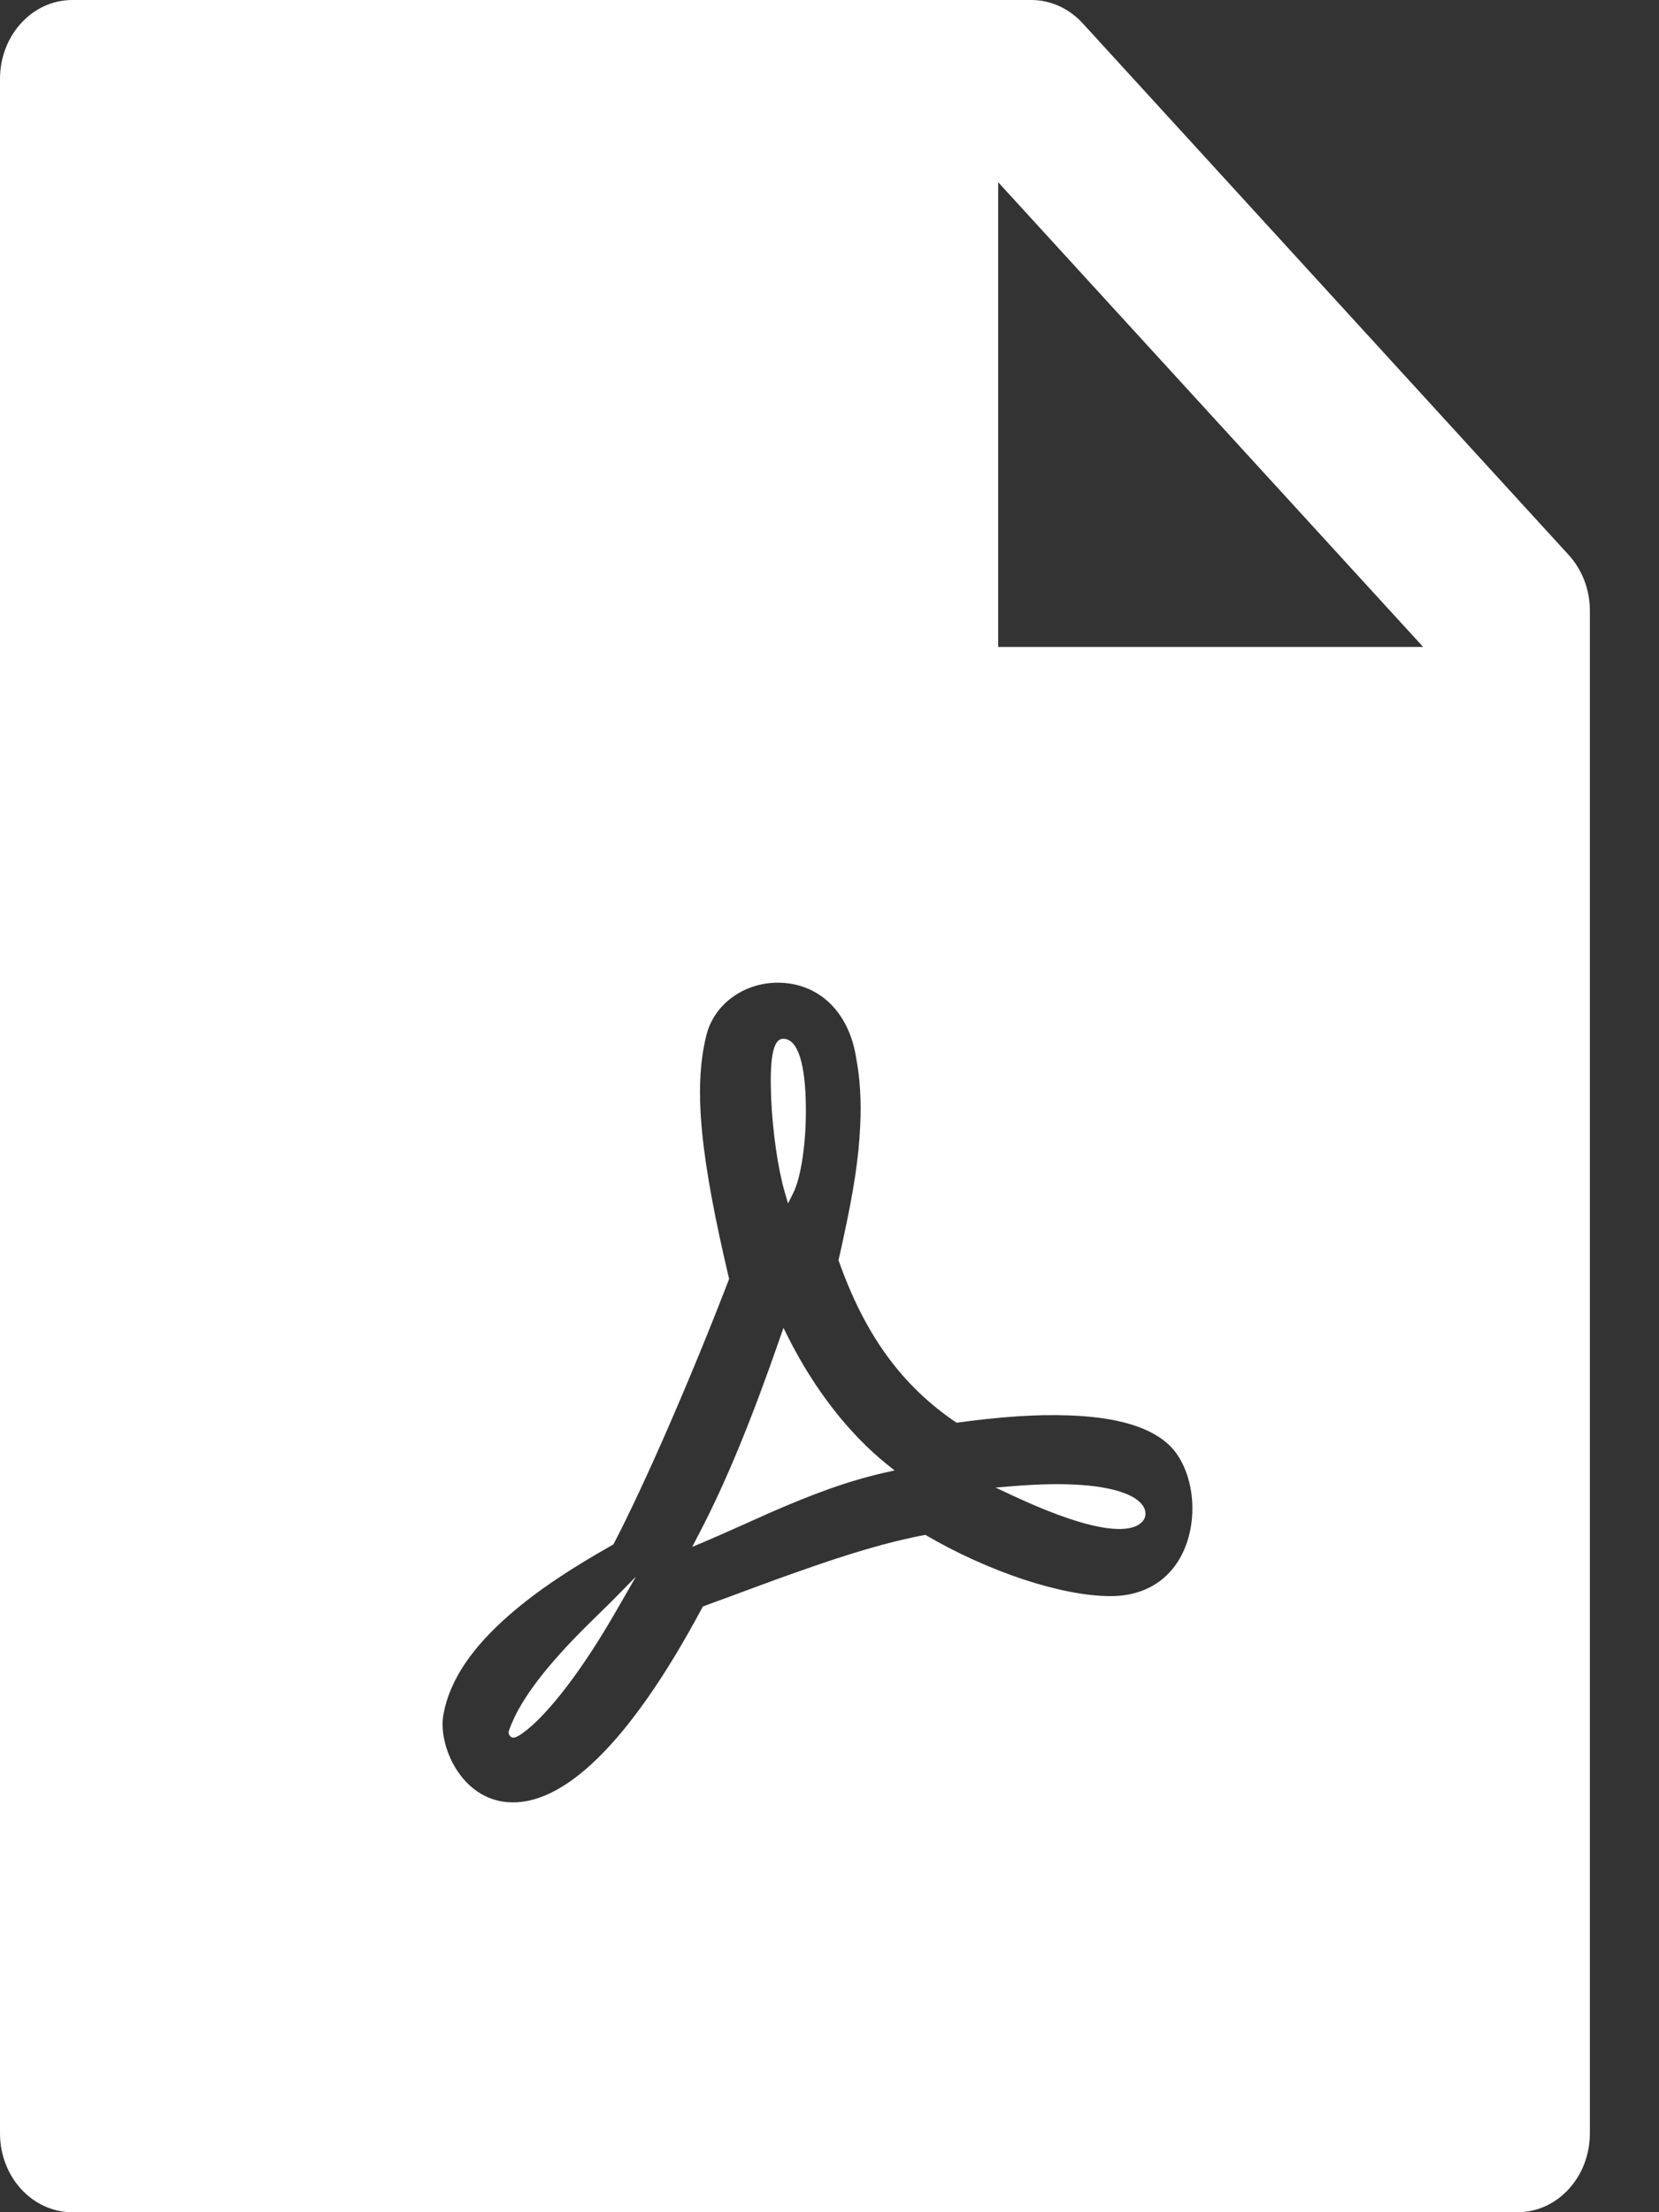 <svg width="12" height="16" viewBox="0 0 12 16" fill="none" xmlns="http://www.w3.org/2000/svg">
<rect x="0" y="0" width="12" height="16" fill="#333333" stroke="none"/>
<path d="M11.346 4.013C11.444 4.12 11.5 4.264 11.5 4.416V15.429C11.5 15.745 11.266 16 10.977 16H0.523C0.234 16 0 15.745 0 15.429V0.571C0 0.255 0.234 0 0.523 0H7.46C7.599 0 7.733 0.061 7.831 0.168L11.346 4.013ZM10.294 4.679L7.22 1.318V4.679H10.294ZM7.73 10.237C7.482 10.228 7.219 10.249 6.919 10.29C6.522 10.022 6.255 9.654 6.065 9.114L6.083 9.036L6.103 8.943C6.173 8.62 6.211 8.383 6.222 8.145C6.231 7.965 6.221 7.799 6.192 7.646C6.138 7.314 5.923 7.12 5.653 7.108C5.4 7.096 5.168 7.251 5.109 7.489C5.013 7.875 5.069 8.383 5.274 9.25C5.013 9.929 4.669 10.726 4.437 11.17C4.129 11.344 3.889 11.502 3.687 11.678C3.42 11.909 3.254 12.147 3.208 12.397C3.186 12.513 3.22 12.665 3.296 12.789C3.383 12.93 3.513 13.021 3.669 13.034C4.064 13.068 4.549 12.623 5.084 11.619C5.138 11.599 5.194 11.578 5.264 11.553L5.458 11.481C5.581 11.435 5.67 11.403 5.759 11.372C6.141 11.236 6.43 11.15 6.693 11.101C7.15 11.368 7.678 11.544 8.034 11.544C8.328 11.544 8.526 11.377 8.598 11.115C8.661 10.885 8.611 10.619 8.476 10.471C8.336 10.321 8.079 10.249 7.73 10.237ZM3.679 12.53V12.524L3.681 12.518C3.705 12.45 3.736 12.386 3.773 12.325C3.843 12.208 3.939 12.084 4.058 11.953C4.122 11.882 4.189 11.813 4.267 11.736C4.285 11.719 4.396 11.61 4.417 11.589L4.6 11.403L4.467 11.634C4.266 11.985 4.084 12.237 3.928 12.402C3.871 12.463 3.82 12.507 3.779 12.536C3.766 12.546 3.752 12.554 3.737 12.561C3.73 12.565 3.724 12.566 3.718 12.567C3.712 12.568 3.706 12.567 3.7 12.564C3.694 12.561 3.689 12.557 3.685 12.55C3.681 12.544 3.679 12.537 3.679 12.53ZM5.736 8.632L5.7 8.704L5.677 8.625C5.626 8.45 5.589 8.185 5.578 7.947C5.567 7.675 5.586 7.513 5.665 7.513C5.775 7.513 5.825 7.705 5.829 7.996C5.833 8.251 5.796 8.516 5.736 8.632ZM5.642 9.676L5.667 9.604L5.701 9.672C5.892 10.051 6.139 10.367 6.412 10.588L6.471 10.635L6.399 10.651C6.132 10.712 5.884 10.803 5.544 10.952C5.579 10.937 5.191 11.111 5.093 11.152L5.007 11.188L5.052 11.101C5.254 10.717 5.441 10.255 5.642 9.676ZM8.216 11.038C8.088 11.093 7.812 11.044 7.325 10.817L7.201 10.759L7.335 10.748C7.716 10.717 7.985 10.74 8.143 10.803C8.21 10.83 8.254 10.864 8.274 10.902C8.284 10.921 8.288 10.943 8.284 10.964C8.28 10.985 8.268 11.003 8.252 11.015C8.241 11.025 8.229 11.033 8.216 11.038Z" fill="white"/>
</svg>
